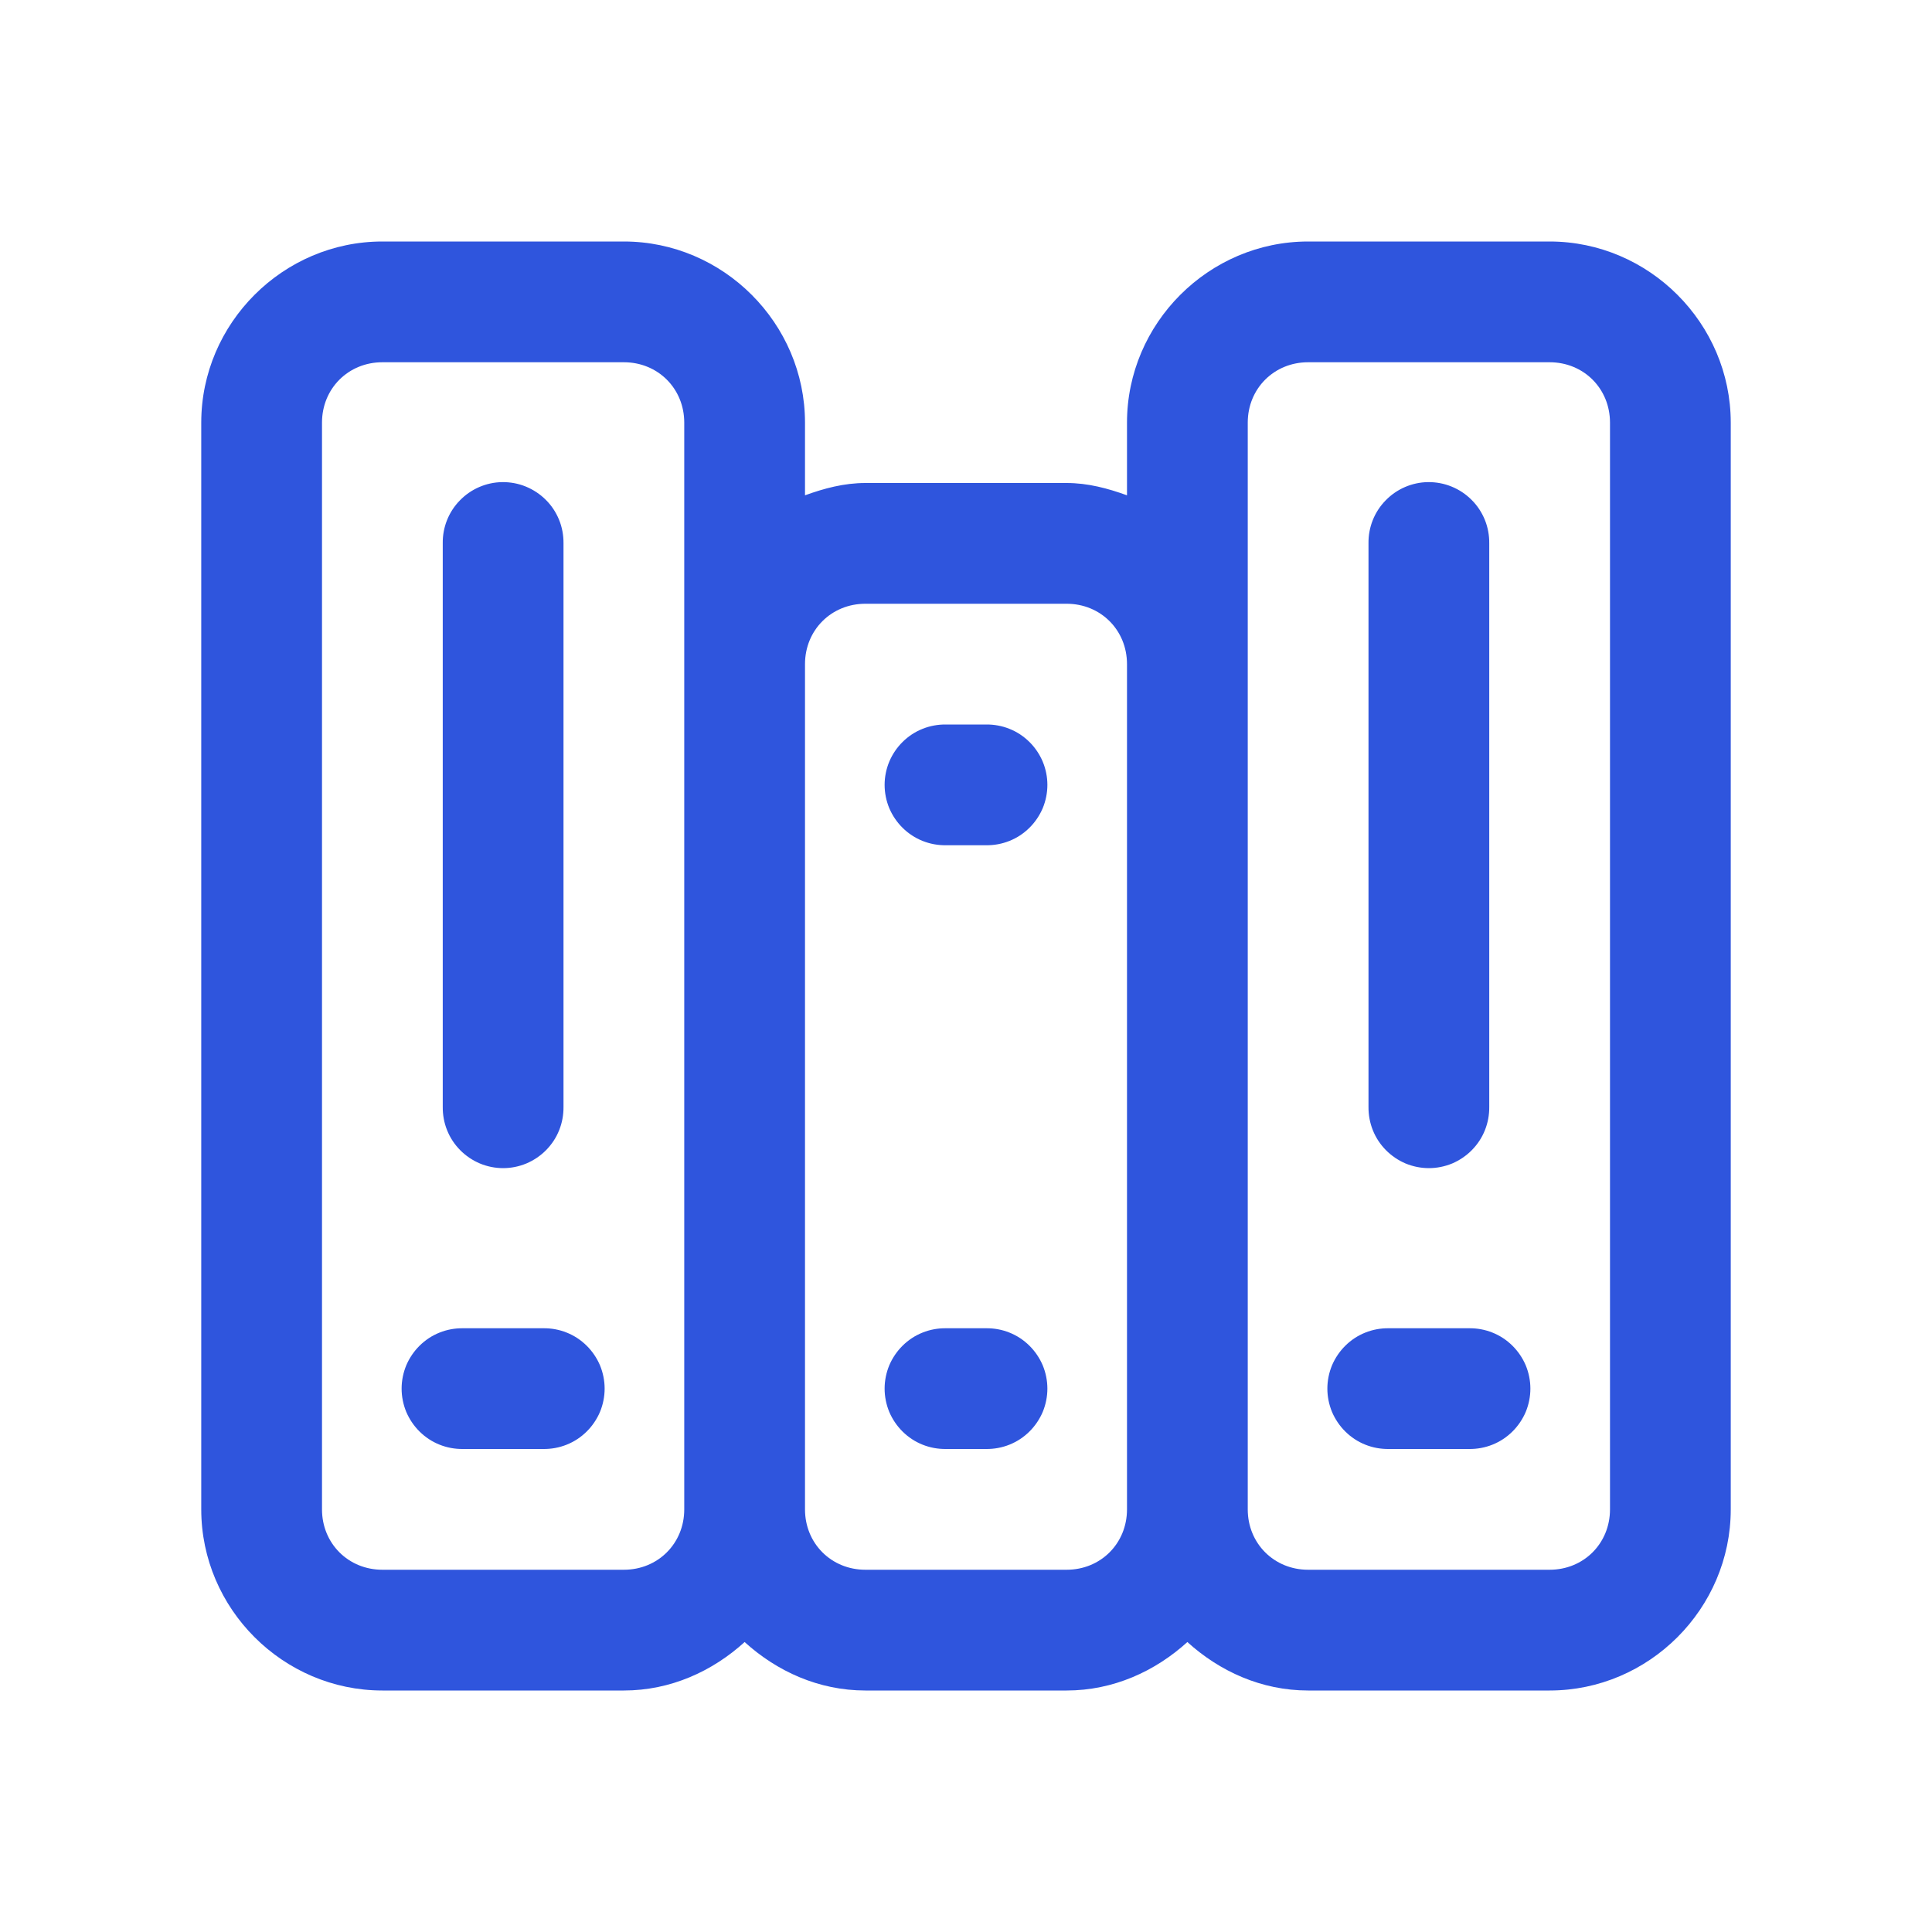 <svg width="24" height="24" viewBox="0 0 24 24" fill="none" xmlns="http://www.w3.org/2000/svg">
<path d="M4.75 3C3.516 3 2.5 4.016 2.5 5.25V18.75C2.5 19.984 3.516 21 4.75 21H7.75C8.329 21 8.849 20.762 9.25 20.398C9.651 20.762 10.171 21 10.75 21H13.25C13.829 21 14.349 20.762 14.75 20.398C15.151 20.762 15.671 21 16.25 21H19.25C20.484 21 21.5 19.984 21.5 18.75V5.25C21.5 4.016 20.484 3 19.25 3H16.25C15.016 3 14 4.016 14 5.25V6.153C13.763 6.067 13.515 6 13.25 6H10.75C10.485 6 10.237 6.067 10 6.153V5.25C10 4.016 8.984 3 7.75 3H4.75ZM4.75 4.5H7.75C8.173 4.5 8.5 4.827 8.5 5.25V8.25V18.75C8.5 19.173 8.173 19.5 7.75 19.5H4.75C4.327 19.5 4 19.173 4 18.75V5.25C4 4.827 4.327 4.5 4.75 4.5ZM16.25 4.5H19.25C19.673 4.5 20 4.827 20 5.25V18.75C20 19.173 19.673 19.5 19.25 19.5H16.25C15.827 19.5 15.5 19.173 15.5 18.75V8.25V5.25C15.5 4.827 15.827 4.5 16.25 4.5ZM6.238 5.989C6.04 5.992 5.85 6.074 5.712 6.217C5.573 6.359 5.497 6.551 5.5 6.75V13.75C5.499 13.849 5.517 13.948 5.554 14.04C5.591 14.133 5.646 14.216 5.716 14.287C5.786 14.358 5.869 14.414 5.961 14.453C6.052 14.491 6.151 14.511 6.25 14.511C6.349 14.511 6.448 14.491 6.539 14.453C6.631 14.414 6.714 14.358 6.784 14.287C6.854 14.216 6.909 14.133 6.946 14.04C6.983 13.948 7.001 13.849 7 13.75V6.75C7.001 6.65 6.983 6.55 6.945 6.457C6.907 6.364 6.851 6.279 6.78 6.209C6.709 6.138 6.624 6.082 6.531 6.044C6.438 6.006 6.339 5.988 6.238 5.989ZM17.738 5.989C17.54 5.992 17.35 6.074 17.212 6.217C17.073 6.359 16.997 6.551 17 6.75V13.75C16.999 13.849 17.017 13.948 17.054 14.04C17.091 14.133 17.146 14.216 17.216 14.287C17.286 14.358 17.369 14.414 17.46 14.453C17.552 14.491 17.651 14.511 17.75 14.511C17.849 14.511 17.948 14.491 18.04 14.453C18.131 14.414 18.214 14.358 18.284 14.287C18.354 14.216 18.409 14.133 18.446 14.04C18.483 13.948 18.501 13.849 18.5 13.75V6.75C18.501 6.65 18.483 6.55 18.445 6.457C18.407 6.364 18.351 6.279 18.28 6.209C18.209 6.138 18.125 6.082 18.031 6.044C17.938 6.006 17.839 5.988 17.738 5.989ZM10.75 7.5H13.25C13.673 7.5 14 7.827 14 8.25V18.75C14 19.173 13.673 19.5 13.25 19.5H10.75C10.327 19.5 10 19.173 10 18.75V8.25C10 7.827 10.327 7.5 10.75 7.5ZM11.75 9C11.651 8.999 11.552 9.017 11.46 9.054C11.367 9.091 11.284 9.146 11.213 9.216C11.142 9.286 11.086 9.369 11.047 9.461C11.009 9.552 10.989 9.651 10.989 9.75C10.989 9.849 11.009 9.948 11.047 10.04C11.086 10.131 11.142 10.214 11.213 10.284C11.284 10.354 11.367 10.409 11.46 10.446C11.552 10.483 11.651 10.501 11.75 10.5H12.25C12.349 10.501 12.448 10.483 12.54 10.446C12.633 10.409 12.716 10.354 12.787 10.284C12.858 10.214 12.914 10.131 12.953 10.04C12.991 9.948 13.011 9.849 13.011 9.75C13.011 9.651 12.991 9.552 12.953 9.461C12.914 9.369 12.858 9.286 12.787 9.216C12.716 9.146 12.633 9.091 12.54 9.054C12.448 9.017 12.349 8.999 12.25 9H11.75ZM5.75 16.5C5.651 16.499 5.552 16.517 5.46 16.554C5.367 16.591 5.284 16.646 5.213 16.716C5.142 16.786 5.086 16.869 5.047 16.96C5.009 17.052 4.989 17.151 4.989 17.25C4.989 17.349 5.009 17.448 5.047 17.54C5.086 17.631 5.142 17.714 5.213 17.784C5.284 17.854 5.367 17.909 5.46 17.946C5.552 17.983 5.651 18.001 5.75 18H6.75C6.849 18.001 6.948 17.983 7.04 17.946C7.133 17.909 7.216 17.854 7.287 17.784C7.358 17.714 7.414 17.631 7.453 17.54C7.491 17.448 7.511 17.349 7.511 17.25C7.511 17.151 7.491 17.052 7.453 16.96C7.414 16.869 7.358 16.786 7.287 16.716C7.216 16.646 7.133 16.591 7.04 16.554C6.948 16.517 6.849 16.499 6.75 16.5H5.75ZM11.75 16.5C11.651 16.499 11.552 16.517 11.46 16.554C11.367 16.591 11.284 16.646 11.213 16.716C11.142 16.786 11.086 16.869 11.047 16.96C11.009 17.052 10.989 17.151 10.989 17.25C10.989 17.349 11.009 17.448 11.047 17.54C11.086 17.631 11.142 17.714 11.213 17.784C11.284 17.854 11.367 17.909 11.46 17.946C11.552 17.983 11.651 18.001 11.75 18H12.25C12.349 18.001 12.448 17.983 12.54 17.946C12.633 17.909 12.716 17.854 12.787 17.784C12.858 17.714 12.914 17.631 12.953 17.54C12.991 17.448 13.011 17.349 13.011 17.25C13.011 17.151 12.991 17.052 12.953 16.96C12.914 16.869 12.858 16.786 12.787 16.716C12.716 16.646 12.633 16.591 12.54 16.554C12.448 16.517 12.349 16.499 12.25 16.5H11.75ZM17.25 16.5C17.151 16.499 17.052 16.517 16.96 16.554C16.867 16.591 16.784 16.646 16.713 16.716C16.642 16.786 16.586 16.869 16.547 16.96C16.509 17.052 16.489 17.151 16.489 17.25C16.489 17.349 16.509 17.448 16.547 17.54C16.586 17.631 16.642 17.714 16.713 17.784C16.784 17.854 16.867 17.909 16.96 17.946C17.052 17.983 17.151 18.001 17.25 18H18.25C18.349 18.001 18.448 17.983 18.54 17.946C18.633 17.909 18.716 17.854 18.787 17.784C18.858 17.714 18.914 17.631 18.953 17.54C18.991 17.448 19.011 17.349 19.011 17.25C19.011 17.151 18.991 17.052 18.953 16.96C18.914 16.869 18.858 16.786 18.787 16.716C18.716 16.646 18.633 16.591 18.54 16.554C18.448 16.517 18.349 16.499 18.25 16.5H17.25Z" fill="#2F55DD"/>
</svg>
